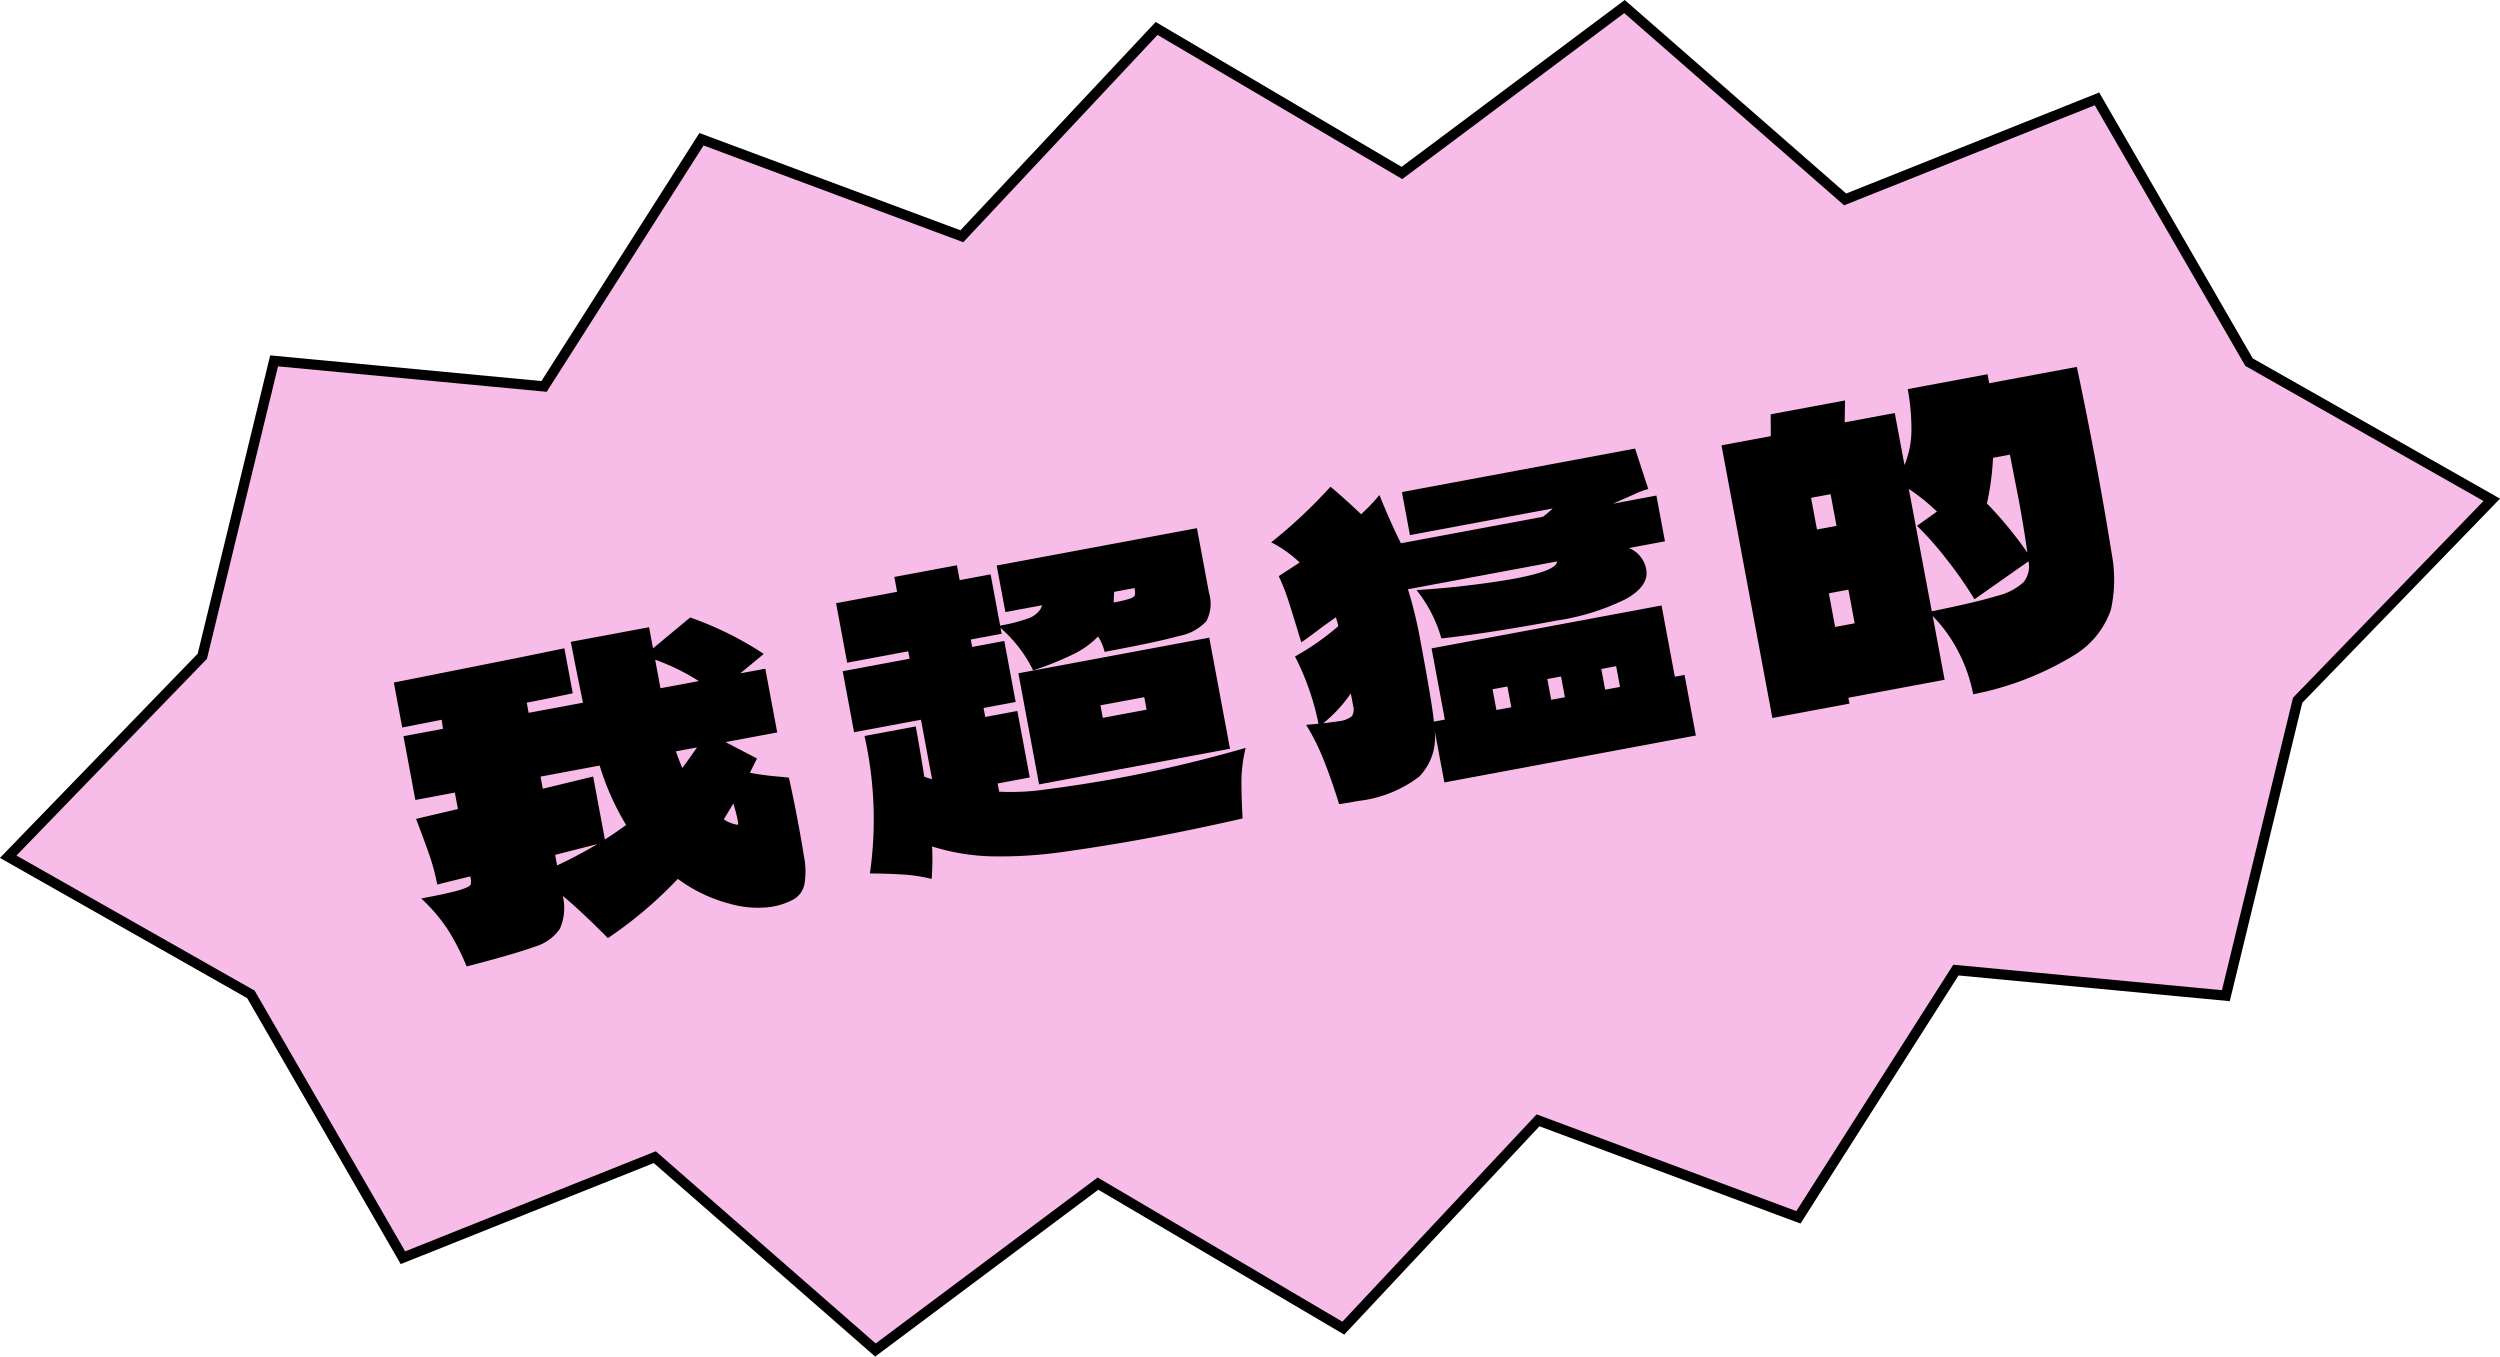 <svg xmlns="http://www.w3.org/2000/svg" width="191.273" height="103.786" viewBox="0 0 191.273 103.786">
  <g id="我超猛的" transform="translate(-426.704 -4091.498)">
    <path id="路径_1812" data-name="路径 1812" d="M617.347,4129.739l-14.853,15.337-5.492,22.6-20.654-1.957L564.3,4184.635l-19.922-7.421-14.9,15.9-18.769-11.058-17.027,12.731-16.882-14.755-19.268,7.693L445.9,4167.577l-18.569-10.533,14.853-15.337,5.492-22.6,20.654,1.957,12.043-18.912,19.922,7.422,14.9-15.9,18.769,11.058L550.993,4092l16.882,14.755,19.268-7.693,11.634,20.144Z" fill="#f7bce7" stroke="#000" stroke-miterlimit="10" stroke-width="0.781"/>
    <path id="路径_3947" data-name="路径 3947" d="M29.594-9.743q.061,1.644.061,3.5,0,1.522-.03,2.557a5.953,5.953,0,0,1-.35,2.162,1.756,1.756,0,0,1-.99.99A5.432,5.432,0,0,1,26.4-.274,7.788,7.788,0,0,1,23.352-1.1a11.576,11.576,0,0,1-3.532-2.588A31.983,31.983,0,0,1,13.731-.213q-1.675-2.466-2.8-3.806a3.981,3.981,0,0,1-.685,2.436A3.516,3.516,0,0,1,8.1-.594Q6.576-.335,2.71-.061a18.158,18.158,0,0,0-.929-3.106A12.957,12.957,0,0,0,.244-5.815q2.131,0,2.969-.091t.944-.259a1.126,1.126,0,0,0,.076-.624l-2.588.152A15.267,15.267,0,0,0,1.492-8.8Q1.34-9.865.974-11.874l3.288-.152v-1.279H1.187v-4.963H4.262l.03-.7-3.075.03v-3.5l9.926-.122,3.38-.061v3.5q-2.253.061-3.593.061v.792h4.232q-.061-2.862-.061-4.75h6.089v1.644l3.227-1.8a25.631,25.631,0,0,1,5.024,3.775L27.4-18.268H29.35v4.963H25.331l2.131,1.675-.731.974q.944.365,1.812.609T29.594-9.743Zm-5.419-8.525a16.766,16.766,0,0,0-2.984-2.223v2.223ZM10.93-13.305v.944l3.958-.213v4.9q.639-.244,1.8-.792a19.947,19.947,0,0,1-1.157-4.841Zm10.778,1.34q.457-.4,1.4-1.34H21.465Q21.556-12.7,21.708-11.965Zm3.38,5.054q.061,0,.061-.3,0-.457-.091-1.37L24.113-7.52A2.576,2.576,0,0,0,25.088-6.911ZM10.93-6.394a34.265,34.265,0,0,0,3.319-1.035l-3.319.213ZM48.41-5.267q3.288.183,6,.183,4.963,0,9.956-.487A11.193,11.193,0,0,0,63.6-3.227q-.213,1.1-.457,2.923-3.958.152-7.155.152-3.227,0-6.729-.152a34.046,34.046,0,0,1-5.5-.67A16.552,16.552,0,0,1,39.4-2.557,19.871,19.871,0,0,1,38.91-.122a12.384,12.384,0,0,0-2.086-.731q-1.081-.274-2.481-.548a29.089,29.089,0,0,0,1.522-10.413h3.988q0,1.583-.061,3.9a5.416,5.416,0,0,0,.548.3v-4.628H35.135v-4.75h5.206v-.578h-4.75V-22.2h4.75v-1.157h4.871V-22.2h2.405v3.988a12.741,12.741,0,0,0,2.131-.137,1.865,1.865,0,0,0,1.066-.472,1.285,1.285,0,0,0,.244-.335H48.2v-3.623H63.785v5.054a2.851,2.851,0,0,1-.594,2.07,3.759,3.759,0,0,1-2.238.731q-1.644.152-5.846.152a4.072,4.072,0,0,0-.274-1.248,6.875,6.875,0,0,1-2.162,1,24.534,24.534,0,0,1-3.2.639,10.388,10.388,0,0,0-1.857-3.654v.457H45.213v.578h2.5v4.75h-2.5v.7h2.5v5.176h-2.5v.639A18.383,18.383,0,0,0,48.41-5.267Zm8.251-13.884-.183.792a8.977,8.977,0,0,0,1.294-.061q.35-.061.411-.2a1.525,1.525,0,0,0,.061-.533ZM63.176-5.724H48.318v-8.647H63.176Zm-5.724-5.085h-3.41v.974h3.41ZM98.8-18.785v3.562H96A2.186,2.186,0,0,1,97-13.4q0,1.309-1.933,1.964a17.8,17.8,0,0,1-5.465.655q-5.3,0-8.982-.274a10.4,10.4,0,0,0-1.187-3.988,68.142,68.142,0,0,0,7.429.518q3.44,0,3.532-.7H78.8a33.942,33.942,0,0,1,.213,4.171q0,4.841-.122,6.15h.853v-5.541h17.9V-4.9H98.4V-.183H78.826V-4.232A4.307,4.307,0,0,1,77.014-.974,9.388,9.388,0,0,1,72.1,0q-.974,0-1.492-.03-.274-2.253-.578-3.714a16.965,16.965,0,0,0-.792-2.71l.944.091a19.609,19.609,0,0,0-.822-5.389,19.847,19.847,0,0,0,3.684-1.675,6.433,6.433,0,0,0-.061-.7l-1.187.548q-.761.4-1.766.852l-.091-.822q-.122-1.127-.274-2.344a16.109,16.109,0,0,0-.4-2.131l1.766-.731a9.247,9.247,0,0,0-1.857-1.918,38.563,38.563,0,0,0,5.237-3.349q.883,1.066,1.918,2.5a14.164,14.164,0,0,0,1.644-1.187q.487,2.375.944,3.928H89.969a7.961,7.961,0,0,0,.853-.487H79.708v-3.349H97.854l.426,3.227a6.324,6.324,0,0,0-1.066.183l-1.8.426ZM70.544-6.333q.974.061,1.218.061a1.8,1.8,0,0,0,1.05-.2,1.012,1.012,0,0,0,.228-.776V-8.19A10.8,10.8,0,0,1,70.544-6.333Zm14.371-.183H83.758V-4.9h1.157Zm3.106,0V-4.9h1.066V-6.516Zm4.2,1.614h1.157V-6.516H92.222Zm40.006-17.659q.091,3.867.091,7.551,0,3.623-.091,6.972a10.654,10.654,0,0,1-.853,4.232A6.587,6.587,0,0,1,127.89-.883,23.385,23.385,0,0,1,119.837.609a11.813,11.813,0,0,0-.5-3.349,11.162,11.162,0,0,0-1.446-3.106V-.883H110.4v.457h-6V-21.647h3.836l.3-1.644h5.785l-.335,1.644h3.9V-17.6a7.041,7.041,0,0,0,.99-2.405,16.978,16.978,0,0,0,.32-3.258h6.211v.7ZM124.647-16.9a20.235,20.235,0,0,1-1.1,3.349A29.333,29.333,0,0,1,125.9-9.286q.091-2.07.091-4.08l-.03-3.532Zm-12.727,2.923v-2.466H110.4v2.466Zm5.967,7.764q3.532-.061,5.115-.244a4.619,4.619,0,0,0,2.192-.655,1.942,1.942,0,0,0,.67-1.507l-4.6,2.1a29.352,29.352,0,0,0-1.553-3.44,24.539,24.539,0,0,0-1.735-2.892l1.7-.792a15.8,15.8,0,0,0-1.8-2.1Zm-7.49-2.8v2.618h1.522V-9.012Z" transform="translate(459.756 4166) rotate(-10.569)"/>
  </g>
</svg>
